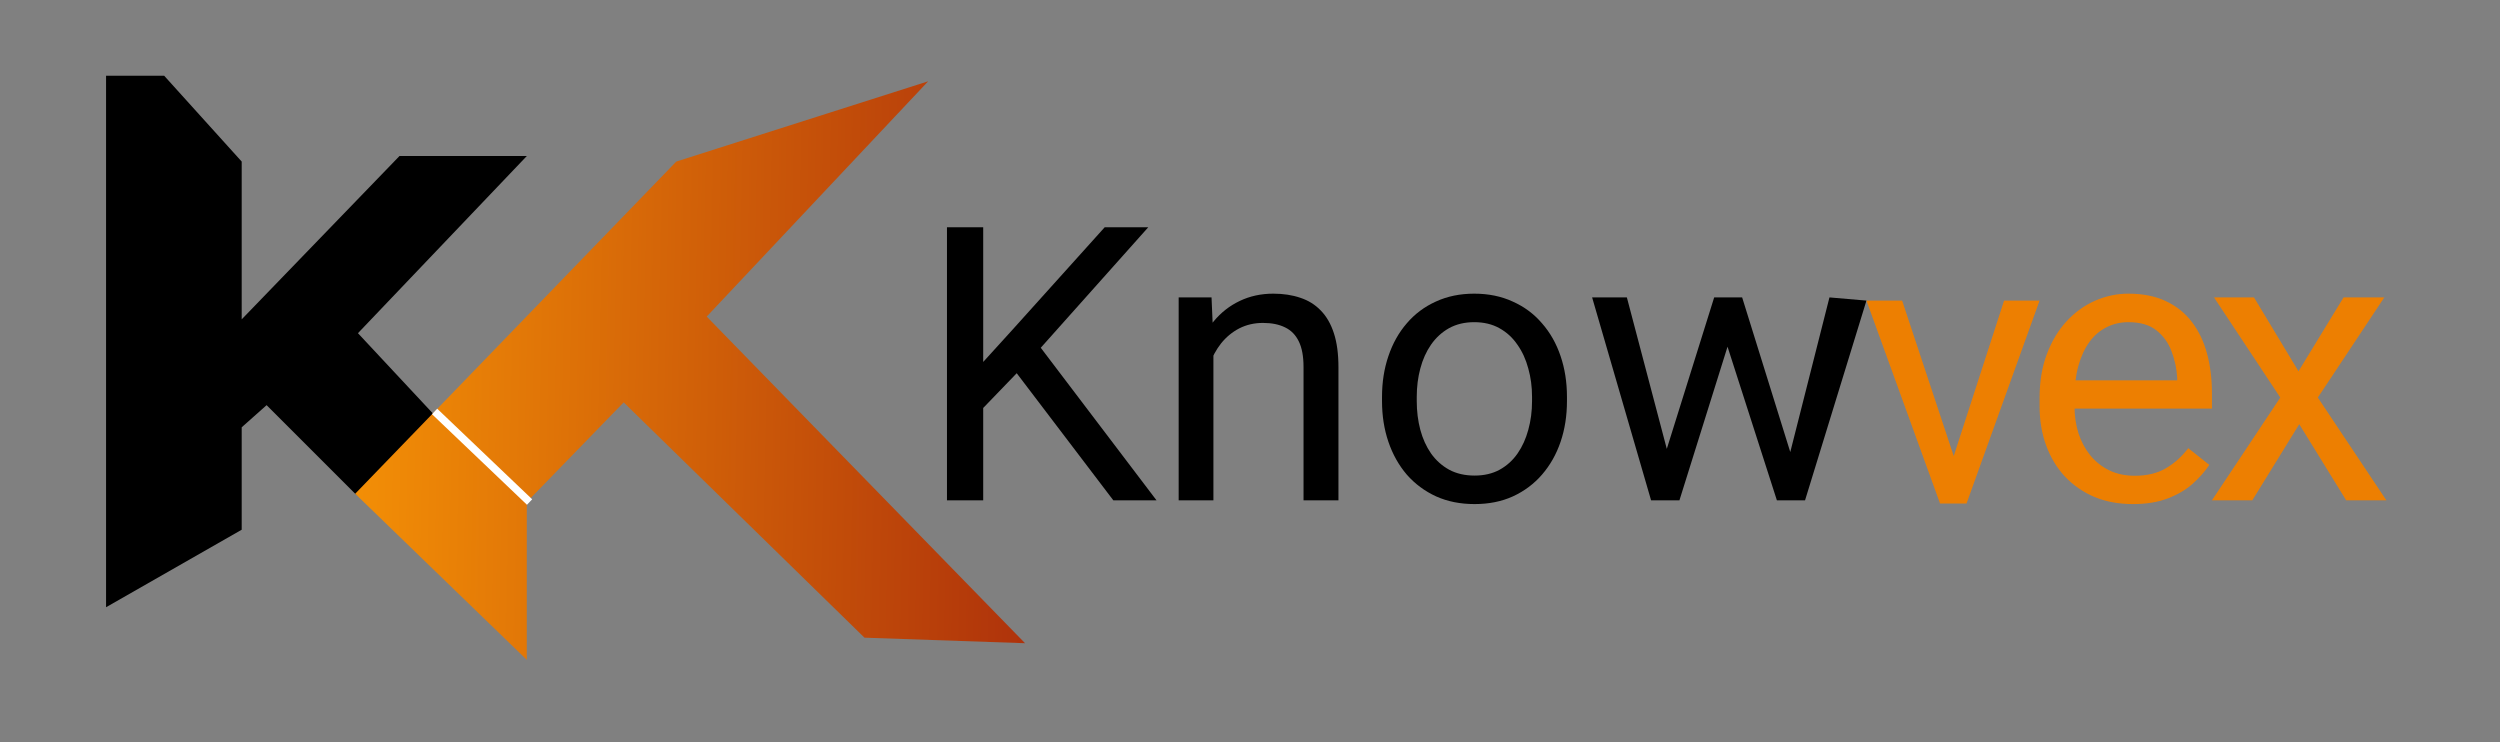 <svg width="330" height="98" viewBox="0 0 330 98" fill="none" xmlns="http://www.w3.org/2000/svg">
<rect x="0" y="0" width="330" height="98" fill="#808080" stroke="none"/>
<path d="M129.783 30V66.043H125V30H129.783ZM151.569 30L136.574 46.809L128.148 55.547L127.355 50.448L133.699 43.467L145.819 30H151.569ZM146.959 66.043L133.6 48.467L136.451 44.68L152.66 66.043H146.959Z" fill="black"/>
<path d="M160.17 44.977V66.043H155.584V39.258H159.922L160.17 44.977ZM159.079 51.636L157.171 51.562C157.187 49.73 157.46 48.038 157.989 46.487C158.517 44.919 159.261 43.557 160.219 42.402C161.177 41.247 162.318 40.356 163.639 39.729C164.978 39.085 166.457 38.763 168.076 38.763C169.398 38.763 170.587 38.945 171.645 39.308C172.702 39.654 173.603 40.216 174.346 40.991C175.107 41.767 175.685 42.774 176.081 44.011C176.478 45.233 176.676 46.726 176.676 48.492V66.043H172.066V48.443C172.066 47.04 171.86 45.917 171.447 45.076C171.034 44.218 170.43 43.599 169.637 43.219C168.844 42.823 167.869 42.625 166.713 42.625C165.573 42.625 164.532 42.864 163.59 43.343C162.665 43.822 161.863 44.482 161.186 45.323C160.525 46.165 160.004 47.13 159.624 48.22C159.261 49.292 159.079 50.431 159.079 51.636Z" fill="black"/>
<path d="M182.426 52.948V52.379C182.426 50.448 182.707 48.657 183.269 47.007C183.831 45.34 184.64 43.896 185.698 42.675C186.755 41.437 188.036 40.48 189.54 39.803C191.043 39.11 192.728 38.763 194.596 38.763C196.479 38.763 198.173 39.11 199.676 39.803C201.197 40.48 202.485 41.437 203.543 42.675C204.617 43.896 205.435 45.34 205.997 47.007C206.558 48.657 206.839 50.448 206.839 52.379V52.948C206.839 54.879 206.558 56.669 205.997 58.32C205.435 59.97 204.617 61.414 203.543 62.652C202.485 63.873 201.205 64.83 199.701 65.523C198.214 66.2 196.529 66.538 194.645 66.538C192.762 66.538 191.068 66.2 189.564 65.523C188.061 64.83 186.772 63.873 185.698 62.652C184.64 61.414 183.831 59.97 183.269 58.32C182.707 56.669 182.426 54.879 182.426 52.948ZM187.011 52.379V52.948C187.011 54.285 187.168 55.547 187.482 56.736C187.796 57.907 188.267 58.947 188.895 59.855C189.54 60.762 190.341 61.48 191.299 62.008C192.258 62.52 193.373 62.776 194.645 62.776C195.901 62.776 197 62.52 197.942 62.008C198.9 61.48 199.693 60.762 200.321 59.855C200.949 58.947 201.42 57.907 201.734 56.736C202.064 55.547 202.229 54.285 202.229 52.948V52.379C202.229 51.058 202.064 49.812 201.734 48.641C201.42 47.452 200.941 46.404 200.296 45.497C199.668 44.572 198.875 43.846 197.917 43.318C196.975 42.79 195.868 42.526 194.596 42.526C193.34 42.526 192.233 42.79 191.274 43.318C190.333 43.846 189.54 44.572 188.895 45.497C188.267 46.404 187.796 47.452 187.482 48.641C187.168 49.812 187.011 51.058 187.011 52.379Z" fill="black"/>
<path d="M219.38 61.29L226.271 39.258H229.294L228.699 43.64L221.685 66.043H218.736L219.38 61.29ZM214.746 39.258L220.62 61.538L221.041 66.043H217.943L210.16 39.258H214.746ZM235.887 61.365L241.488 39.258L246.371 39.679L238.266 66.043H235.193L235.887 61.365ZM229.963 39.258L236.705 60.919L237.473 66.043H234.549L227.336 43.59L226.741 39.258H229.963Z" fill="black"/>
<path d="M257.202 62.33L264.538 39.679H269.223L259.581 66.464H256.508L257.202 62.33ZM251.08 39.679L258.639 62.454L259.16 66.464H256.087L246.371 39.679H251.08Z" fill="#ED7F01"/>
<path d="M281.541 66.538C279.673 66.538 277.98 66.225 276.46 65.598C274.956 64.954 273.659 64.055 272.568 62.9C271.494 61.744 270.668 60.374 270.09 58.79C269.512 57.206 269.223 55.473 269.223 53.592V52.552C269.223 50.373 269.545 48.434 270.189 46.734C270.834 45.018 271.709 43.566 272.816 42.377C273.923 41.189 275.179 40.29 276.584 39.679C277.988 39.069 279.442 38.763 280.946 38.763C282.862 38.763 284.515 39.093 285.903 39.754C287.307 40.414 288.456 41.338 289.348 42.526C290.24 43.698 290.901 45.084 291.331 46.685C291.76 48.269 291.975 50.002 291.975 51.883V53.938H271.949V50.2H287.39V49.854C287.324 48.665 287.076 47.51 286.646 46.388C286.233 45.266 285.572 44.341 284.663 43.615C283.755 42.889 282.515 42.526 280.946 42.526C279.905 42.526 278.946 42.749 278.071 43.194C277.195 43.623 276.443 44.267 275.815 45.125C275.187 45.983 274.7 47.032 274.353 48.269C274.006 49.507 273.833 50.934 273.833 52.552V53.592C273.833 54.862 274.006 56.059 274.353 57.181C274.716 58.287 275.237 59.261 275.914 60.102C276.608 60.944 277.443 61.604 278.418 62.083C279.409 62.561 280.533 62.8 281.788 62.8C283.408 62.8 284.779 62.47 285.903 61.81C287.026 61.15 288.009 60.267 288.852 59.161L291.628 61.365C291.05 62.239 290.314 63.073 289.422 63.865C288.53 64.657 287.431 65.301 286.126 65.796C284.837 66.291 283.309 66.538 281.541 66.538Z" fill="#ED7F01"/>
<path d="M297.527 39.258L303.401 49.012L309.349 39.258H314.727L305.954 52.478L315 66.043H309.696L303.5 55.993L297.304 66.043H291.975L300.997 52.478L292.248 39.258H297.527Z" fill="#ED7F01"/>
<path d="M47.981 65.904L46.885 65.173L35.192 53.481L31.904 56.404V69.923L14 80.154V10H21.673L31.904 21.327V42.154L52.731 20.596H69.538L47.25 43.981L57.481 54.942L47.981 65.904Z" fill="black"/>
<path d="M114.112 84.173L82.324 53.115L69.537 66.269L69.535 87.096L46.883 65.173L89.267 21.327L122.516 10.731L93.285 41.788L135.305 84.904L114.112 84.173Z" fill="url(#paint0_linear_359_3276)"/>
<path d="M57.367 54.311L69.904 66.269" stroke="white"/>
<defs>
<linearGradient id="paint0_linear_359_3276" x1="38.048" y1="53.451" x2="171.91" y2="56.276" gradientUnits="userSpaceOnUse">
<stop stop-color="#FA9805"/>
<stop offset="1" stop-color="#930D0D"/>
</linearGradient>
</defs>
</svg>
